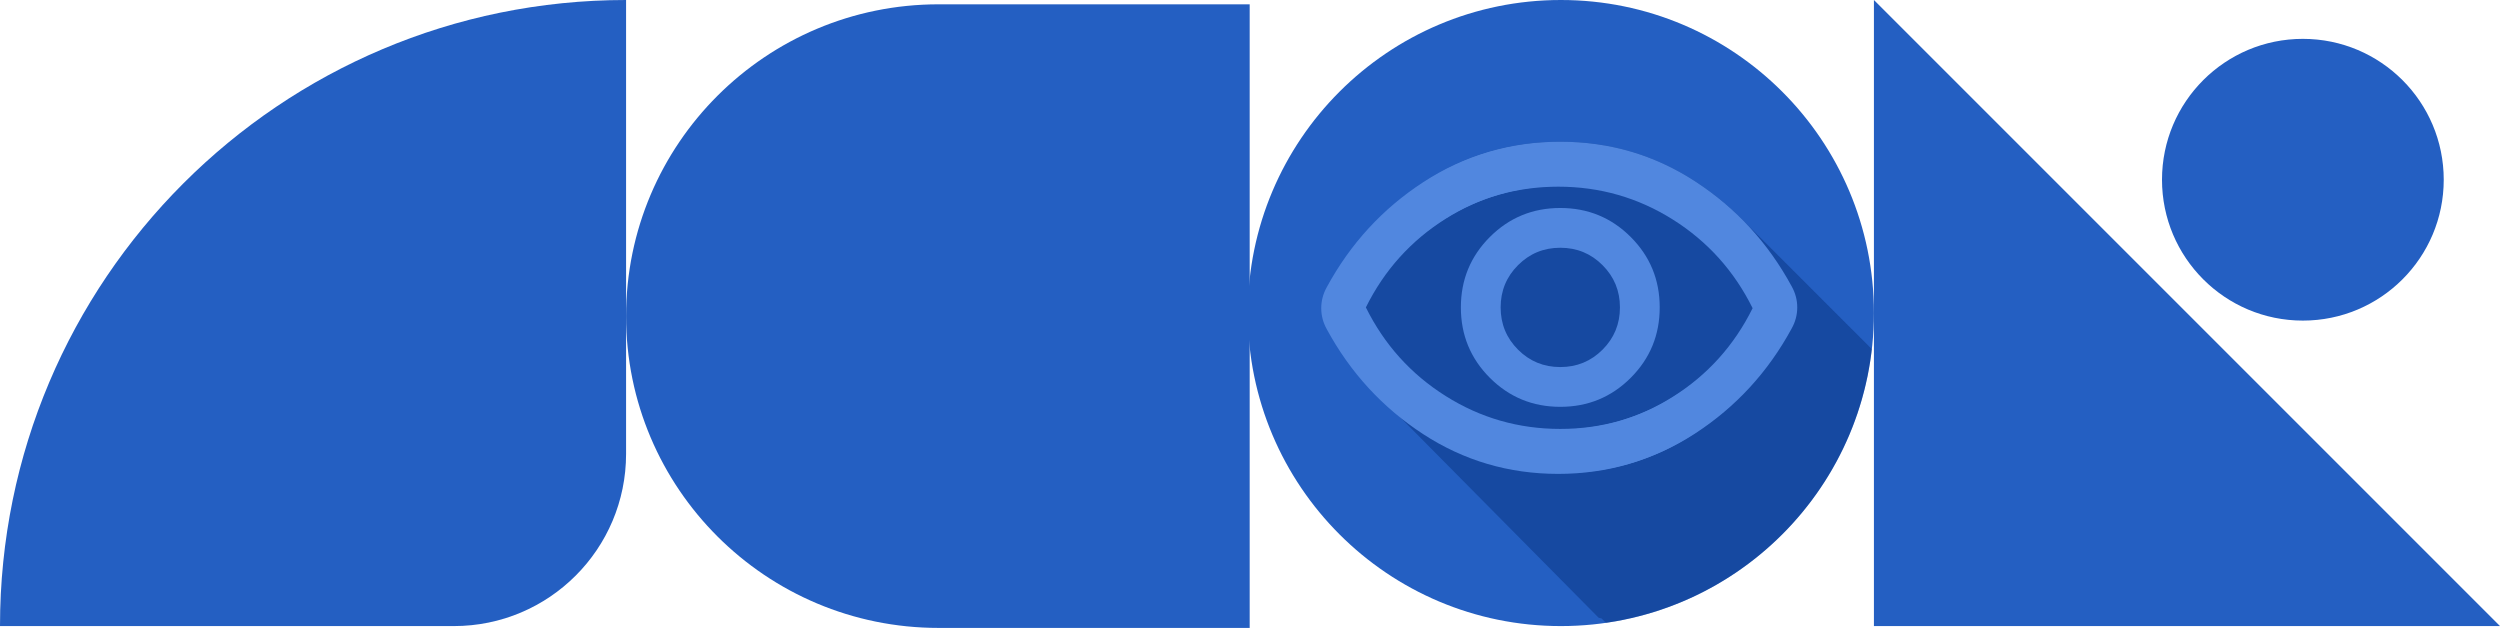 <svg width="579" height="146" viewBox="0 0 579 146" fill="none" xmlns="http://www.w3.org/2000/svg">
<g id="components-header-group">
<path id="Vector" d="M579 145H434V0L579 145Z" fill="#245FC2"/>
<g id="Group 129">
<path id="Vector_2" d="M105.125 145H0C0 64.919 64.919 0 145 0V105.125C145 127.147 127.147 145 105.125 145Z" fill="#245FC2"/>
</g>
<path id="Vector_3" d="M289.427 1V145.427H217.377C177.404 145.427 145 113.096 145 73.213C145 33.331 177.404 1 217.377 1L289.427 1Z" fill="#245FC2"/>
<path id="Vector_4" d="M361.5 145C401.541 145 434 112.541 434 72.5C434 32.459 401.541 0 361.5 0C321.459 0 289 32.459 289 72.5C289 112.541 321.459 145 361.5 145Z" fill="#245FC2"/>
<path id="Vector_5" style="mix-blend-mode:multiply" opacity="0.4" d="M433.517 80.863L405.227 52.573C405.141 52.484 405.051 52.398 404.964 52.309C404.877 52.221 404.789 52.136 404.702 52.048C404.615 51.959 404.526 51.872 404.438 51.784C404.351 51.695 404.262 51.609 404.175 51.521C404.088 51.432 403.999 51.345 403.911 51.257C400.537 47.803 396.78 44.727 392.641 42.029C383.218 35.889 372.792 32.819 361.364 32.819C349.936 32.819 339.511 35.889 330.088 42.029C320.664 48.17 313.224 56.269 307.766 66.335C307.339 67.102 307.019 67.89 306.806 68.703C306.593 69.512 306.486 70.341 306.486 71.195C306.486 72.05 306.593 72.879 306.806 73.692C307.019 74.501 307.339 75.289 307.766 76.056C310.887 81.813 314.661 86.924 319.081 91.397C319.167 91.485 319.256 91.571 319.342 91.659L370.244 143.07L370.911 143.227C370.998 143.316 371.087 143.402 371.174 143.491C371.261 143.579 371.35 143.665 371.438 143.754C371.603 143.923 371.781 144.08 371.948 144.248C404.317 139.575 429.766 113.521 433.517 80.863Z" fill="#002971"/>
<path id="Vector_6" d="M345.054 87.508C340.576 83.025 338.338 77.591 338.338 71.195C338.338 64.799 340.577 59.365 345.054 54.883C349.531 50.411 354.967 48.17 361.363 48.17C367.76 48.17 373.196 50.411 377.673 54.883C382.151 59.365 384.389 64.799 384.389 71.195C384.389 77.591 382.151 83.025 377.673 87.508C373.196 91.98 367.76 94.221 361.363 94.221C354.967 94.221 349.531 91.98 345.054 87.508ZM371.149 80.984C373.836 78.297 375.179 75.033 375.179 71.195C375.179 67.358 373.836 64.098 371.149 61.412C368.463 58.72 365.201 57.38 361.363 57.38C357.526 57.38 354.264 58.72 351.578 61.412C348.891 64.098 347.548 67.358 347.548 71.195C347.548 75.033 348.891 78.297 351.578 80.984C354.264 83.67 357.526 85.011 361.363 85.011C365.201 85.011 368.463 83.67 371.149 80.984Z" fill="#5187DF"/>
<g id="Group">
<path id="Vector_7" d="M360.878 109.752C349.45 109.752 339.025 106.682 329.601 100.542C320.178 94.402 312.737 86.302 307.279 76.237C306.853 75.47 306.533 74.682 306.32 73.873C306.107 73.06 306 72.231 306 71.376C306 70.522 306.107 69.693 306.32 68.884C306.533 68.071 306.853 67.283 307.279 66.515C312.737 56.45 320.178 48.35 329.601 42.21C339.025 36.07 349.45 33 360.878 33C372.305 33 382.731 36.07 392.154 42.21C401.578 48.35 409.019 56.45 414.477 66.515C414.903 67.283 415.223 68.071 415.436 68.884C415.649 69.693 415.756 70.522 415.756 71.376C415.756 72.231 415.649 73.06 415.436 73.873C415.223 74.682 414.903 75.47 414.477 76.237C409.019 86.302 401.578 94.402 392.154 100.542C382.731 106.682 372.306 109.752 360.878 109.752ZM360.878 99.519C370.515 99.519 379.362 96.981 387.421 91.905C395.48 86.834 401.642 79.988 405.906 71.376C401.642 62.765 395.48 55.918 387.421 50.842C379.362 45.772 370.515 43.234 360.878 43.234C351.241 43.234 342.393 45.772 334.334 50.842C326.275 55.918 320.114 62.765 315.85 71.376C320.114 79.988 326.275 86.834 334.334 91.905C342.393 96.981 351.241 99.519 360.878 99.519Z" fill="#5187DF"/>
</g>
<path id="Vector_8" d="M533.344 74.25C551.362 74.25 565.969 59.643 565.969 41.625C565.969 23.606 551.362 9 533.344 9C515.325 9 500.719 23.606 500.719 41.625C500.719 59.643 515.325 74.25 533.344 74.25Z" fill="#245FC2"/>
<g id="Group_2">
<path id="Vector_9" d="M361.364 109.571C349.937 109.571 339.511 106.501 330.088 100.361C320.664 94.221 313.223 86.121 307.766 76.056C307.339 75.289 307.019 74.501 306.806 73.692C306.593 72.879 306.486 72.05 306.486 71.195C306.486 70.341 306.593 69.512 306.806 68.703C307.019 67.89 307.339 67.102 307.766 66.334C313.223 56.269 320.664 48.17 330.088 42.029C339.511 35.889 349.937 32.819 361.364 32.819C372.792 32.819 383.218 35.889 392.641 42.029C402.064 48.17 409.505 56.269 414.963 66.334C415.39 67.102 415.709 67.89 415.922 68.703C416.136 69.512 416.242 70.341 416.242 71.195C416.242 72.05 416.136 72.879 415.922 73.692C415.709 74.501 415.39 75.289 414.963 76.056C409.505 86.121 402.064 94.221 392.641 100.361C383.218 106.501 372.792 109.571 361.364 109.571ZM361.364 99.338C371.001 99.338 379.849 96.8 387.908 91.724C395.967 86.653 402.128 79.807 406.392 71.195C402.128 62.584 395.967 55.737 387.908 50.661C379.849 45.591 371.001 43.053 361.364 43.053C351.728 43.053 342.88 45.591 334.821 50.661C326.762 55.737 320.6 62.584 316.336 71.195C320.6 79.807 326.762 86.653 334.821 91.724C342.88 96.8 351.728 99.338 361.364 99.338Z" fill="#5187DF"/>
</g>
</g>
</svg>
